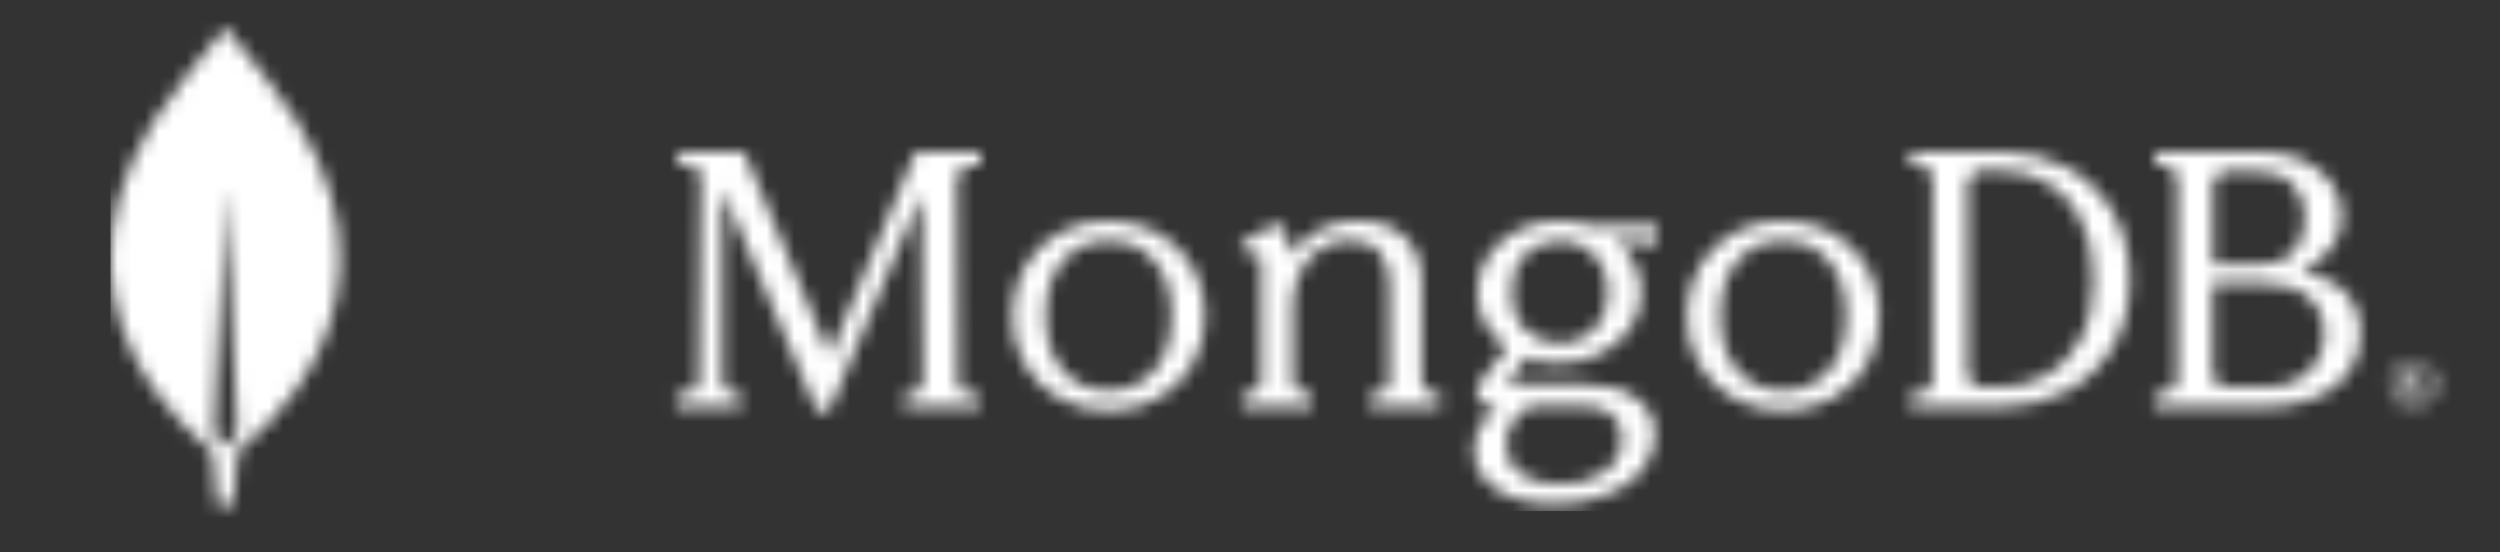 <svg width="181" height="40" viewBox="0 0 181 40" fill="none" xmlns="http://www.w3.org/2000/svg">
<rect x="0" y="0" width="181" height="40" fill="#333333" stroke="none"/>
<mask id="mask0_550_418" style="mask-type:alpha" maskUnits="userSpaceOnUse" x="8" y="2" width="153" height="38">
<path d="M19.414 5.855C17.915 4.122 16.644 2.39 16.365 2.019C16.339 1.994 16.289 1.994 16.263 2.019C16.009 2.39 14.713 4.122 13.214 5.855C0.408 21.769 15.221 32.511 15.221 32.511L15.348 32.585C15.45 34.243 15.73 36.619 15.73 36.619H16.289H16.848C16.848 36.619 17.127 34.243 17.229 32.585L17.356 32.486C17.407 32.511 32.22 21.769 19.414 5.855ZM16.314 32.263C16.314 32.263 15.653 31.718 15.476 31.422V31.397L16.289 14.072C16.289 14.022 16.365 14.022 16.365 14.072L17.178 31.397V31.422C17 31.718 16.314 32.263 16.314 32.263ZM44.061 28.724L37.886 14.022L37.861 13.973H33.059V14.963H33.846C34.075 14.963 34.304 15.062 34.481 15.21C34.659 15.383 34.736 15.582 34.736 15.829L34.608 30.63C34.608 31.1 34.227 31.471 33.745 31.471L32.957 31.496V32.461H37.632V31.496L37.149 31.471C36.667 31.446 36.285 31.075 36.285 30.63V16.695L43.019 32.486C43.121 32.709 43.349 32.857 43.578 32.857C43.832 32.857 44.061 32.709 44.137 32.486L50.718 17.067L50.819 30.654C50.819 31.125 50.438 31.496 49.956 31.52H49.447V32.486H54.936V31.52H54.199C53.716 31.52 53.335 31.125 53.335 30.679L53.284 15.879C53.284 15.408 53.665 15.037 54.148 15.012L54.961 14.988V13.998H50.286L44.061 28.724ZM87.154 31.248C87.002 31.1 86.926 30.902 86.926 30.654V23.378C86.926 21.992 86.519 20.903 85.681 20.136C84.868 19.368 83.724 18.972 82.301 18.972C80.32 18.972 78.744 19.764 77.651 21.299C77.626 21.323 77.601 21.348 77.55 21.348C77.499 21.348 77.474 21.323 77.474 21.274L76.966 19.343H76.102L73.891 20.581V21.249H74.45C74.704 21.249 74.933 21.323 75.085 21.447C75.238 21.571 75.314 21.794 75.314 22.066V30.63C75.314 30.877 75.238 31.075 75.085 31.224C74.933 31.372 74.73 31.446 74.475 31.446H73.916V32.436H78.998V31.446H78.439C78.185 31.446 77.982 31.372 77.829 31.224C77.677 31.075 77.601 30.877 77.601 30.63V24.962C77.601 24.244 77.779 23.526 78.084 22.808C78.414 22.116 78.871 21.546 79.506 21.076C80.142 20.631 80.879 20.408 81.742 20.408C82.708 20.408 83.445 20.705 83.902 21.299C84.359 21.893 84.588 22.66 84.588 23.601V30.63C84.588 30.877 84.512 31.075 84.359 31.224C84.207 31.372 84.004 31.446 83.75 31.446H83.191V32.436H88.272V31.446H87.713C87.51 31.471 87.307 31.397 87.154 31.248ZM133.577 15.086C132.179 14.369 130.604 13.973 128.902 13.973H122.295V14.963H122.93C123.185 14.963 123.388 15.062 123.617 15.284C123.82 15.482 123.921 15.705 123.921 15.953V30.481C123.921 30.729 123.82 30.951 123.617 31.149C123.413 31.347 123.185 31.471 122.93 31.471H122.295V32.461H128.902C130.604 32.461 132.154 32.09 133.577 31.347C134.974 30.63 136.118 29.541 136.956 28.154C137.795 26.768 138.201 25.11 138.201 23.229C138.201 21.348 137.769 19.69 136.956 18.304C136.118 16.918 135 15.829 133.577 15.086ZM135.559 23.204C135.559 24.937 135.254 26.397 134.619 27.561C134.009 28.724 133.17 29.615 132.154 30.184C131.138 30.753 129.994 31.026 128.8 31.026H127.453C127.199 31.026 126.996 30.927 126.767 30.704C126.564 30.506 126.462 30.283 126.462 30.035V16.349C126.462 16.101 126.564 15.879 126.767 15.681C126.971 15.482 127.199 15.359 127.453 15.359H128.8C130.02 15.359 131.138 15.631 132.154 16.2C133.17 16.77 134.009 17.636 134.619 18.824C135.228 20.012 135.559 21.497 135.559 23.204ZM153.828 24.195C153.218 23.502 152.024 22.932 150.652 22.61C152.557 21.67 153.548 20.358 153.548 18.675C153.548 17.759 153.294 16.943 152.786 16.225C152.278 15.532 151.567 14.963 150.677 14.567C149.762 14.171 148.721 13.973 147.526 13.973H140.031V14.963H140.615C140.869 14.963 141.098 15.062 141.301 15.284C141.505 15.482 141.632 15.705 141.632 15.953V30.481C141.632 30.729 141.53 30.951 141.301 31.149C141.098 31.347 140.869 31.471 140.615 31.471H139.955V32.461H148.085C149.331 32.461 150.474 32.263 151.516 31.842C152.557 31.446 153.396 30.852 153.98 30.06C154.59 29.268 154.895 28.328 154.895 27.214C154.946 26.026 154.565 25.011 153.828 24.195ZM144.528 30.729C144.325 30.53 144.198 30.308 144.198 30.06V23.551H148.06C149.432 23.551 150.474 23.898 151.185 24.566C151.897 25.234 152.278 26.125 152.278 27.189C152.278 27.833 152.1 28.476 151.795 29.046C151.465 29.64 151.008 30.11 150.372 30.481C149.737 30.852 148.975 31.026 148.06 31.026H145.214C144.96 31.026 144.757 30.951 144.528 30.729ZM144.223 22.165V16.373C144.223 16.126 144.325 15.903 144.554 15.705C144.757 15.507 144.986 15.383 145.24 15.383H147.069C148.39 15.383 149.356 15.705 149.966 16.324C150.576 16.968 150.88 17.759 150.88 18.774C150.88 19.789 150.601 20.631 150.017 21.249C149.458 21.868 148.594 22.165 147.45 22.165H144.223ZM67.793 19.838C66.726 19.269 65.557 18.972 64.261 18.972C62.965 18.972 61.771 19.244 60.729 19.838C59.662 20.408 58.823 21.224 58.214 22.264C57.604 23.303 57.273 24.516 57.273 25.853C57.273 27.189 57.578 28.402 58.214 29.442C58.849 30.481 59.662 31.298 60.729 31.867C61.796 32.436 62.965 32.733 64.261 32.733C65.557 32.733 66.751 32.461 67.793 31.867C68.86 31.298 69.698 30.481 70.308 29.442C70.918 28.402 71.248 27.189 71.248 25.853C71.248 24.516 70.944 23.303 70.308 22.264C69.698 21.224 68.86 20.408 67.793 19.838ZM68.809 25.853C68.809 27.511 68.403 28.848 67.564 29.813C66.751 30.778 65.633 31.273 64.261 31.273C62.889 31.273 61.771 30.778 60.958 29.813C60.119 28.848 59.713 27.511 59.713 25.853C59.713 24.195 60.119 22.858 60.958 21.893C61.771 20.927 62.889 20.433 64.261 20.433C65.633 20.433 66.751 20.927 67.564 21.893C68.403 22.858 68.809 24.195 68.809 25.853ZM116.629 19.838C115.562 19.269 114.393 18.972 113.097 18.972C111.827 18.972 110.607 19.244 109.565 19.838C108.498 20.408 107.66 21.224 107.05 22.264C106.44 23.303 106.11 24.516 106.11 25.853C106.11 27.189 106.415 28.402 107.05 29.442C107.66 30.481 108.498 31.298 109.565 31.867C110.632 32.436 111.801 32.733 113.097 32.733C114.368 32.733 115.587 32.461 116.629 31.867C117.696 31.298 118.535 30.481 119.145 29.442C119.754 28.402 120.085 27.189 120.085 25.853C120.085 24.516 119.78 23.303 119.145 22.264C118.535 21.224 117.671 20.408 116.629 19.838ZM117.645 25.853C117.645 27.511 117.239 28.848 116.4 29.813C115.587 30.778 114.469 31.273 113.097 31.273C111.725 31.273 110.607 30.778 109.794 29.813C108.955 28.848 108.549 27.511 108.549 25.853C108.549 24.195 108.955 22.858 109.794 21.893C110.607 20.927 111.725 20.433 113.097 20.433C114.469 20.433 115.587 20.927 116.4 21.893C117.213 22.858 117.645 24.195 117.645 25.853ZM96.937 18.972C95.819 18.972 94.803 19.195 93.888 19.665C92.973 20.136 92.262 20.754 91.728 21.546C91.22 22.338 90.941 23.204 90.941 24.145C90.941 24.986 91.144 25.754 91.525 26.447C91.906 27.115 92.44 27.66 93.1 28.13L91.118 30.753C90.864 31.075 90.839 31.52 91.017 31.867C91.22 32.238 91.576 32.436 91.982 32.436H92.541C91.982 32.807 91.55 33.228 91.245 33.748C90.89 34.317 90.712 34.936 90.712 35.555C90.712 36.718 91.245 37.683 92.287 38.401C93.303 39.119 94.752 39.49 96.581 39.49C97.852 39.49 99.046 39.292 100.139 38.896C101.257 38.5 102.146 37.931 102.806 37.163C103.493 36.396 103.823 35.48 103.823 34.441C103.823 33.327 103.416 32.56 102.425 31.793C101.587 31.149 100.291 30.828 98.665 30.828H93.126C93.1 30.828 93.1 30.803 93.1 30.803C93.1 30.803 93.075 30.778 93.1 30.753L94.549 28.872C94.93 29.046 95.285 29.145 95.616 29.219C95.946 29.293 96.327 29.318 96.734 29.318C97.903 29.318 98.944 29.095 99.859 28.625C100.774 28.154 101.511 27.536 102.044 26.744C102.578 25.952 102.832 25.085 102.832 24.145C102.832 23.155 102.324 21.323 100.977 20.383C100.977 20.358 101.002 20.358 101.002 20.358L103.975 20.68V19.343H99.198C98.512 19.121 97.75 18.972 96.937 18.972ZM98.589 27.437C98.055 27.709 97.496 27.858 96.912 27.858C95.972 27.858 95.158 27.536 94.472 26.892C93.786 26.249 93.43 25.333 93.43 24.145C93.43 22.957 93.786 22.017 94.472 21.398C95.158 20.754 95.997 20.433 96.912 20.433C97.496 20.433 98.055 20.556 98.589 20.853C99.122 21.125 99.554 21.546 99.885 22.091C100.215 22.635 100.393 23.328 100.393 24.145C100.393 24.962 100.215 25.655 99.885 26.199C99.579 26.744 99.122 27.165 98.589 27.437ZM94.828 32.411H98.589C99.63 32.411 100.291 32.609 100.748 33.055C101.18 33.476 101.409 34.07 101.409 34.738C101.409 35.728 101.002 36.545 100.189 37.139C99.376 37.758 98.309 38.054 96.962 38.054C95.794 38.054 94.828 37.807 94.117 37.312C93.405 36.817 93.049 36.075 93.049 35.134C93.049 34.54 93.227 33.995 93.558 33.501C93.913 33.005 94.32 32.659 94.828 32.411ZM157.766 32.238C157.487 32.09 157.284 31.892 157.131 31.619C156.979 31.347 156.902 31.075 156.902 30.778C156.902 30.481 156.979 30.184 157.131 29.936C157.284 29.664 157.512 29.466 157.766 29.318C158.046 29.169 158.351 29.095 158.681 29.095C159.037 29.095 159.316 29.169 159.596 29.318C159.875 29.466 160.079 29.664 160.231 29.936C160.383 30.209 160.46 30.481 160.46 30.778C160.46 31.075 160.383 31.372 160.231 31.619C160.079 31.892 159.85 32.09 159.596 32.238C159.316 32.387 159.011 32.461 158.681 32.461C158.351 32.461 158.046 32.387 157.766 32.238ZM159.443 32.04C159.672 31.916 159.85 31.743 159.977 31.52C160.104 31.298 160.18 31.05 160.18 30.753C160.18 30.481 160.104 30.233 159.977 29.986C159.85 29.763 159.672 29.59 159.443 29.466C159.215 29.343 158.961 29.268 158.681 29.268C158.402 29.268 158.147 29.343 157.919 29.466C157.69 29.59 157.512 29.763 157.385 29.986C157.258 30.209 157.182 30.456 157.182 30.753C157.182 31.026 157.258 31.273 157.385 31.52C157.512 31.743 157.69 31.916 157.919 32.04C158.147 32.164 158.402 32.238 158.681 32.238C158.986 32.238 159.24 32.164 159.443 32.04ZM157.944 31.57V31.446L157.97 31.422H158.046C158.071 31.422 158.097 31.397 158.122 31.397C158.147 31.372 158.147 31.347 158.147 31.323V30.085C158.147 30.06 158.122 30.035 158.122 30.011C158.097 29.986 158.071 29.986 158.046 29.986H157.97L157.944 29.961V29.887L157.97 29.862H158.681C158.884 29.862 159.037 29.912 159.164 29.986C159.291 30.085 159.342 30.209 159.342 30.357C159.342 30.481 159.291 30.605 159.215 30.679C159.113 30.778 159.011 30.828 158.859 30.828L159.011 30.877L159.316 31.372C159.342 31.422 159.367 31.422 159.418 31.422H159.494L159.52 31.446V31.57L159.494 31.595H159.062L159.037 31.57L158.605 30.852H158.503V31.323C158.503 31.347 158.529 31.372 158.529 31.397C158.554 31.422 158.579 31.422 158.605 31.422H158.681L158.706 31.446V31.57L158.681 31.595H157.944V31.57ZM158.656 30.704C158.757 30.704 158.859 30.679 158.91 30.605C158.961 30.555 159.011 30.456 159.011 30.357C159.011 30.258 158.986 30.159 158.935 30.11C158.884 30.035 158.808 30.011 158.706 30.011H158.656C158.63 30.011 158.605 30.035 158.579 30.035C158.554 30.06 158.554 30.085 158.554 30.11V30.704H158.656Z" fill="white"/>
</mask>
<g mask="url(#mask0_550_418)">
<rect x="8" width="22" height="39" fill="white"/>
</g>
<mask id="mask1_550_418" style="mask-type:alpha" maskUnits="userSpaceOnUse" x="48" y="10" width="129" height="27">
<path d="M60.061 25.724L53.886 11.022L53.861 10.973H49.059V11.963H49.846C50.075 11.963 50.304 12.062 50.482 12.21C50.659 12.383 50.736 12.582 50.736 12.829L50.609 27.63C50.609 28.1 50.227 28.471 49.745 28.471L48.957 28.496V29.461H53.632V28.496L53.15 28.471C52.667 28.446 52.286 28.075 52.286 27.63V13.695L59.019 29.486C59.121 29.709 59.349 29.857 59.578 29.857C59.832 29.857 60.061 29.709 60.137 29.486L66.718 14.066L66.82 27.654C66.82 28.125 66.439 28.496 65.956 28.52H65.448V29.486H70.936V28.52H70.199C69.716 28.52 69.335 28.125 69.335 27.679L69.284 12.879C69.284 12.408 69.665 12.037 70.148 12.012L70.961 11.988V10.998H66.286L60.061 25.724ZM103.155 28.248C103.002 28.1 102.926 27.902 102.926 27.654V20.378C102.926 18.992 102.519 17.903 101.681 17.136C100.868 16.368 99.724 15.972 98.302 15.972C96.32 15.972 94.744 16.764 93.652 18.299C93.626 18.323 93.601 18.348 93.55 18.348C93.499 18.348 93.474 18.323 93.474 18.274L92.966 16.343H92.102L89.891 17.581V18.249H90.45C90.704 18.249 90.933 18.323 91.085 18.447C91.238 18.571 91.314 18.794 91.314 19.066V27.63C91.314 27.877 91.238 28.075 91.085 28.224C90.933 28.372 90.73 28.446 90.475 28.446H89.916V29.436H94.998V28.446H94.439C94.185 28.446 93.982 28.372 93.829 28.224C93.677 28.075 93.601 27.877 93.601 27.63V21.962C93.601 21.244 93.779 20.526 94.084 19.808C94.414 19.116 94.871 18.546 95.507 18.076C96.142 17.631 96.879 17.408 97.743 17.408C98.708 17.408 99.445 17.705 99.902 18.299C100.36 18.893 100.588 19.66 100.588 20.601V27.63C100.588 27.877 100.512 28.075 100.36 28.224C100.207 28.372 100.004 28.446 99.75 28.446H99.191V29.436H104.273V28.446H103.714C103.51 28.471 103.307 28.397 103.155 28.248ZM149.577 12.086C148.179 11.369 146.604 10.973 144.902 10.973H138.295V11.963H138.931C139.185 11.963 139.388 12.062 139.617 12.284C139.82 12.482 139.922 12.705 139.922 12.953V27.481C139.922 27.729 139.82 27.951 139.617 28.149C139.413 28.347 139.185 28.471 138.931 28.471H138.295V29.461H144.902C146.604 29.461 148.154 29.09 149.577 28.347C150.974 27.63 152.118 26.541 152.956 25.154C153.795 23.768 154.201 22.11 154.201 20.229C154.201 18.348 153.769 16.69 152.956 15.304C152.118 13.918 151 12.829 149.577 12.086ZM151.559 20.204C151.559 21.937 151.254 23.397 150.619 24.561C150.009 25.724 149.17 26.615 148.154 27.184C147.138 27.753 145.994 28.026 144.8 28.026H143.453C143.199 28.026 142.996 27.927 142.767 27.704C142.564 27.506 142.462 27.283 142.462 27.035V13.349C142.462 13.101 142.564 12.879 142.767 12.681C142.971 12.482 143.199 12.359 143.453 12.359H144.8C146.02 12.359 147.138 12.631 148.154 13.2C149.17 13.77 150.009 14.636 150.619 15.824C151.229 17.012 151.559 18.497 151.559 20.204ZM169.828 21.195C169.218 20.502 168.024 19.932 166.652 19.61C168.558 18.67 169.549 17.358 169.549 15.675C169.549 14.759 169.294 13.943 168.786 13.225C168.278 12.532 167.567 11.963 166.677 11.567C165.763 11.171 164.721 10.973 163.527 10.973H156.031V11.963H156.615C156.869 11.963 157.098 12.062 157.301 12.284C157.505 12.482 157.632 12.705 157.632 12.953V27.481C157.632 27.729 157.53 27.951 157.301 28.149C157.098 28.347 156.869 28.471 156.615 28.471H155.955V29.461H164.086C165.331 29.461 166.474 29.263 167.516 28.842C168.558 28.446 169.396 27.852 169.98 27.06C170.59 26.268 170.895 25.328 170.895 24.214C170.946 23.026 170.565 22.011 169.828 21.195ZM160.528 27.729C160.325 27.53 160.198 27.308 160.198 27.06V20.551H164.06C165.432 20.551 166.474 20.898 167.185 21.566C167.897 22.234 168.278 23.125 168.278 24.189C168.278 24.833 168.1 25.476 167.795 26.046C167.465 26.64 167.008 27.11 166.372 27.481C165.737 27.852 164.975 28.026 164.06 28.026H161.214C160.96 28.026 160.757 27.951 160.528 27.729ZM160.223 19.165V13.373C160.223 13.126 160.325 12.903 160.554 12.705C160.757 12.507 160.986 12.383 161.24 12.383H163.069C164.39 12.383 165.356 12.705 165.966 13.324C166.576 13.967 166.881 14.759 166.881 15.774C166.881 16.789 166.601 17.631 166.017 18.249C165.458 18.868 164.594 19.165 163.45 19.165H160.223ZM83.793 16.838C82.726 16.269 81.557 15.972 80.261 15.972C78.965 15.972 77.771 16.244 76.729 16.838C75.662 17.408 74.823 18.224 74.214 19.264C73.604 20.303 73.273 21.516 73.273 22.853C73.273 24.189 73.578 25.402 74.214 26.442C74.849 27.481 75.662 28.298 76.729 28.867C77.796 29.436 78.965 29.733 80.261 29.733C81.557 29.733 82.751 29.461 83.793 28.867C84.86 28.298 85.699 27.481 86.308 26.442C86.918 25.402 87.249 24.189 87.249 22.853C87.249 21.516 86.944 20.303 86.308 19.264C85.699 18.224 84.86 17.408 83.793 16.838ZM84.809 22.853C84.809 24.511 84.403 25.848 83.564 26.813C82.751 27.778 81.633 28.273 80.261 28.273C78.889 28.273 77.771 27.778 76.958 26.813C76.119 25.848 75.713 24.511 75.713 22.853C75.713 21.195 76.119 19.858 76.958 18.893C77.771 17.927 78.889 17.433 80.261 17.433C81.633 17.433 82.751 17.927 83.564 18.893C84.403 19.858 84.809 21.195 84.809 22.853ZM132.629 16.838C131.562 16.269 130.393 15.972 129.097 15.972C127.827 15.972 126.607 16.244 125.565 16.838C124.498 17.408 123.66 18.224 123.05 19.264C122.44 20.303 122.11 21.516 122.11 22.853C122.11 24.189 122.415 25.402 123.05 26.442C123.66 27.481 124.498 28.298 125.565 28.867C126.633 29.436 127.801 29.733 129.097 29.733C130.368 29.733 131.587 29.461 132.629 28.867C133.696 28.298 134.535 27.481 135.145 26.442C135.754 25.402 136.085 24.189 136.085 22.853C136.085 21.516 135.78 20.303 135.145 19.264C134.535 18.224 133.671 17.408 132.629 16.838ZM133.645 22.853C133.645 24.511 133.239 25.848 132.4 26.813C131.587 27.778 130.469 28.273 129.097 28.273C127.725 28.273 126.607 27.778 125.794 26.813C124.956 25.848 124.549 24.511 124.549 22.853C124.549 21.195 124.956 19.858 125.794 18.893C126.607 17.927 127.725 17.433 129.097 17.433C130.469 17.433 131.587 17.927 132.4 18.893C133.214 19.858 133.645 21.195 133.645 22.853ZM112.937 15.972C111.819 15.972 110.803 16.195 109.888 16.665C108.973 17.136 108.262 17.754 107.728 18.546C107.22 19.338 106.941 20.204 106.941 21.145C106.941 21.986 107.144 22.754 107.525 23.447C107.906 24.115 108.44 24.66 109.1 25.13L107.118 27.753C106.864 28.075 106.839 28.52 107.017 28.867C107.22 29.238 107.576 29.436 107.982 29.436H108.541C107.982 29.808 107.55 30.228 107.245 30.748C106.89 31.317 106.712 31.936 106.712 32.555C106.712 33.718 107.245 34.683 108.287 35.401C109.304 36.119 110.752 36.49 112.581 36.49C113.852 36.49 115.046 36.292 116.139 35.896C117.257 35.5 118.146 34.931 118.807 34.163C119.493 33.396 119.823 32.48 119.823 31.441C119.823 30.327 119.416 29.56 118.425 28.793C117.587 28.149 116.291 27.828 114.665 27.828H109.126C109.1 27.828 109.1 27.803 109.1 27.803C109.1 27.803 109.075 27.778 109.1 27.753L110.549 25.872C110.93 26.046 111.286 26.145 111.616 26.219C111.946 26.293 112.327 26.318 112.734 26.318C113.903 26.318 114.944 26.095 115.859 25.625C116.774 25.154 117.511 24.536 118.044 23.744C118.578 22.952 118.832 22.085 118.832 21.145C118.832 20.155 118.324 18.323 116.977 17.383C116.977 17.358 117.003 17.358 117.003 17.358L119.975 17.68V16.343H115.198C114.512 16.121 113.75 15.972 112.937 15.972ZM114.589 24.437C114.055 24.709 113.496 24.858 112.912 24.858C111.972 24.858 111.158 24.536 110.472 23.892C109.786 23.249 109.431 22.333 109.431 21.145C109.431 19.957 109.786 19.017 110.472 18.398C111.158 17.754 111.997 17.433 112.912 17.433C113.496 17.433 114.055 17.556 114.589 17.853C115.122 18.125 115.554 18.546 115.885 19.091C116.215 19.635 116.393 20.328 116.393 21.145C116.393 21.962 116.215 22.655 115.885 23.199C115.58 23.744 115.122 24.165 114.589 24.437ZM110.828 29.412H114.589C115.63 29.412 116.291 29.61 116.748 30.055C117.18 30.476 117.409 31.07 117.409 31.738C117.409 32.728 117.003 33.545 116.189 34.139C115.376 34.758 114.309 35.054 112.963 35.054C111.794 35.054 110.828 34.807 110.117 34.312C109.405 33.817 109.049 33.075 109.049 32.134C109.049 31.54 109.227 30.995 109.558 30.5C109.913 30.006 110.32 29.659 110.828 29.412ZM173.766 29.238C173.487 29.09 173.284 28.892 173.131 28.619C172.979 28.347 172.903 28.075 172.903 27.778C172.903 27.481 172.979 27.184 173.131 26.936C173.284 26.664 173.512 26.466 173.766 26.318C174.046 26.169 174.351 26.095 174.681 26.095C175.037 26.095 175.316 26.169 175.596 26.318C175.875 26.466 176.079 26.664 176.231 26.936C176.384 27.209 176.46 27.481 176.46 27.778C176.46 28.075 176.384 28.372 176.231 28.619C176.079 28.892 175.85 29.09 175.596 29.238C175.316 29.387 175.011 29.461 174.681 29.461C174.351 29.461 174.046 29.387 173.766 29.238ZM175.443 29.04C175.672 28.916 175.85 28.743 175.977 28.52C176.104 28.298 176.18 28.05 176.18 27.753C176.18 27.481 176.104 27.233 175.977 26.986C175.85 26.763 175.672 26.59 175.443 26.466C175.215 26.343 174.961 26.268 174.681 26.268C174.402 26.268 174.148 26.343 173.919 26.466C173.69 26.59 173.512 26.763 173.385 26.986C173.258 27.209 173.182 27.456 173.182 27.753C173.182 28.026 173.258 28.273 173.385 28.52C173.512 28.743 173.69 28.916 173.919 29.04C174.148 29.164 174.402 29.238 174.681 29.238C174.986 29.238 175.24 29.164 175.443 29.04ZM173.944 28.57V28.446L173.97 28.422H174.046C174.071 28.422 174.097 28.397 174.122 28.397C174.148 28.372 174.148 28.347 174.148 28.323V27.085C174.148 27.06 174.122 27.035 174.122 27.011C174.097 26.986 174.071 26.986 174.046 26.986H173.97L173.944 26.961V26.887L173.97 26.862H174.681C174.884 26.862 175.037 26.912 175.164 26.986C175.291 27.085 175.342 27.209 175.342 27.357C175.342 27.481 175.291 27.605 175.215 27.679C175.113 27.778 175.011 27.828 174.859 27.828L175.011 27.877L175.316 28.372C175.342 28.422 175.367 28.422 175.418 28.422H175.494L175.52 28.446V28.57L175.494 28.595H175.062L175.037 28.57L174.605 27.852H174.503V28.323C174.503 28.347 174.529 28.372 174.529 28.397C174.554 28.422 174.579 28.422 174.605 28.422H174.681L174.707 28.446V28.57L174.681 28.595H173.944V28.57ZM174.656 27.704C174.757 27.704 174.859 27.679 174.91 27.605C174.961 27.555 175.011 27.456 175.011 27.357C175.011 27.258 174.986 27.159 174.935 27.11C174.884 27.035 174.808 27.011 174.707 27.011H174.656C174.63 27.011 174.605 27.035 174.579 27.035C174.554 27.06 174.554 27.085 174.554 27.11V27.704H174.656Z" fill="white"/>
</mask>
<g mask="url(#mask1_550_418)">
<rect x="47" y="5" width="131" height="32" fill="white"/>
</g>
</svg>
